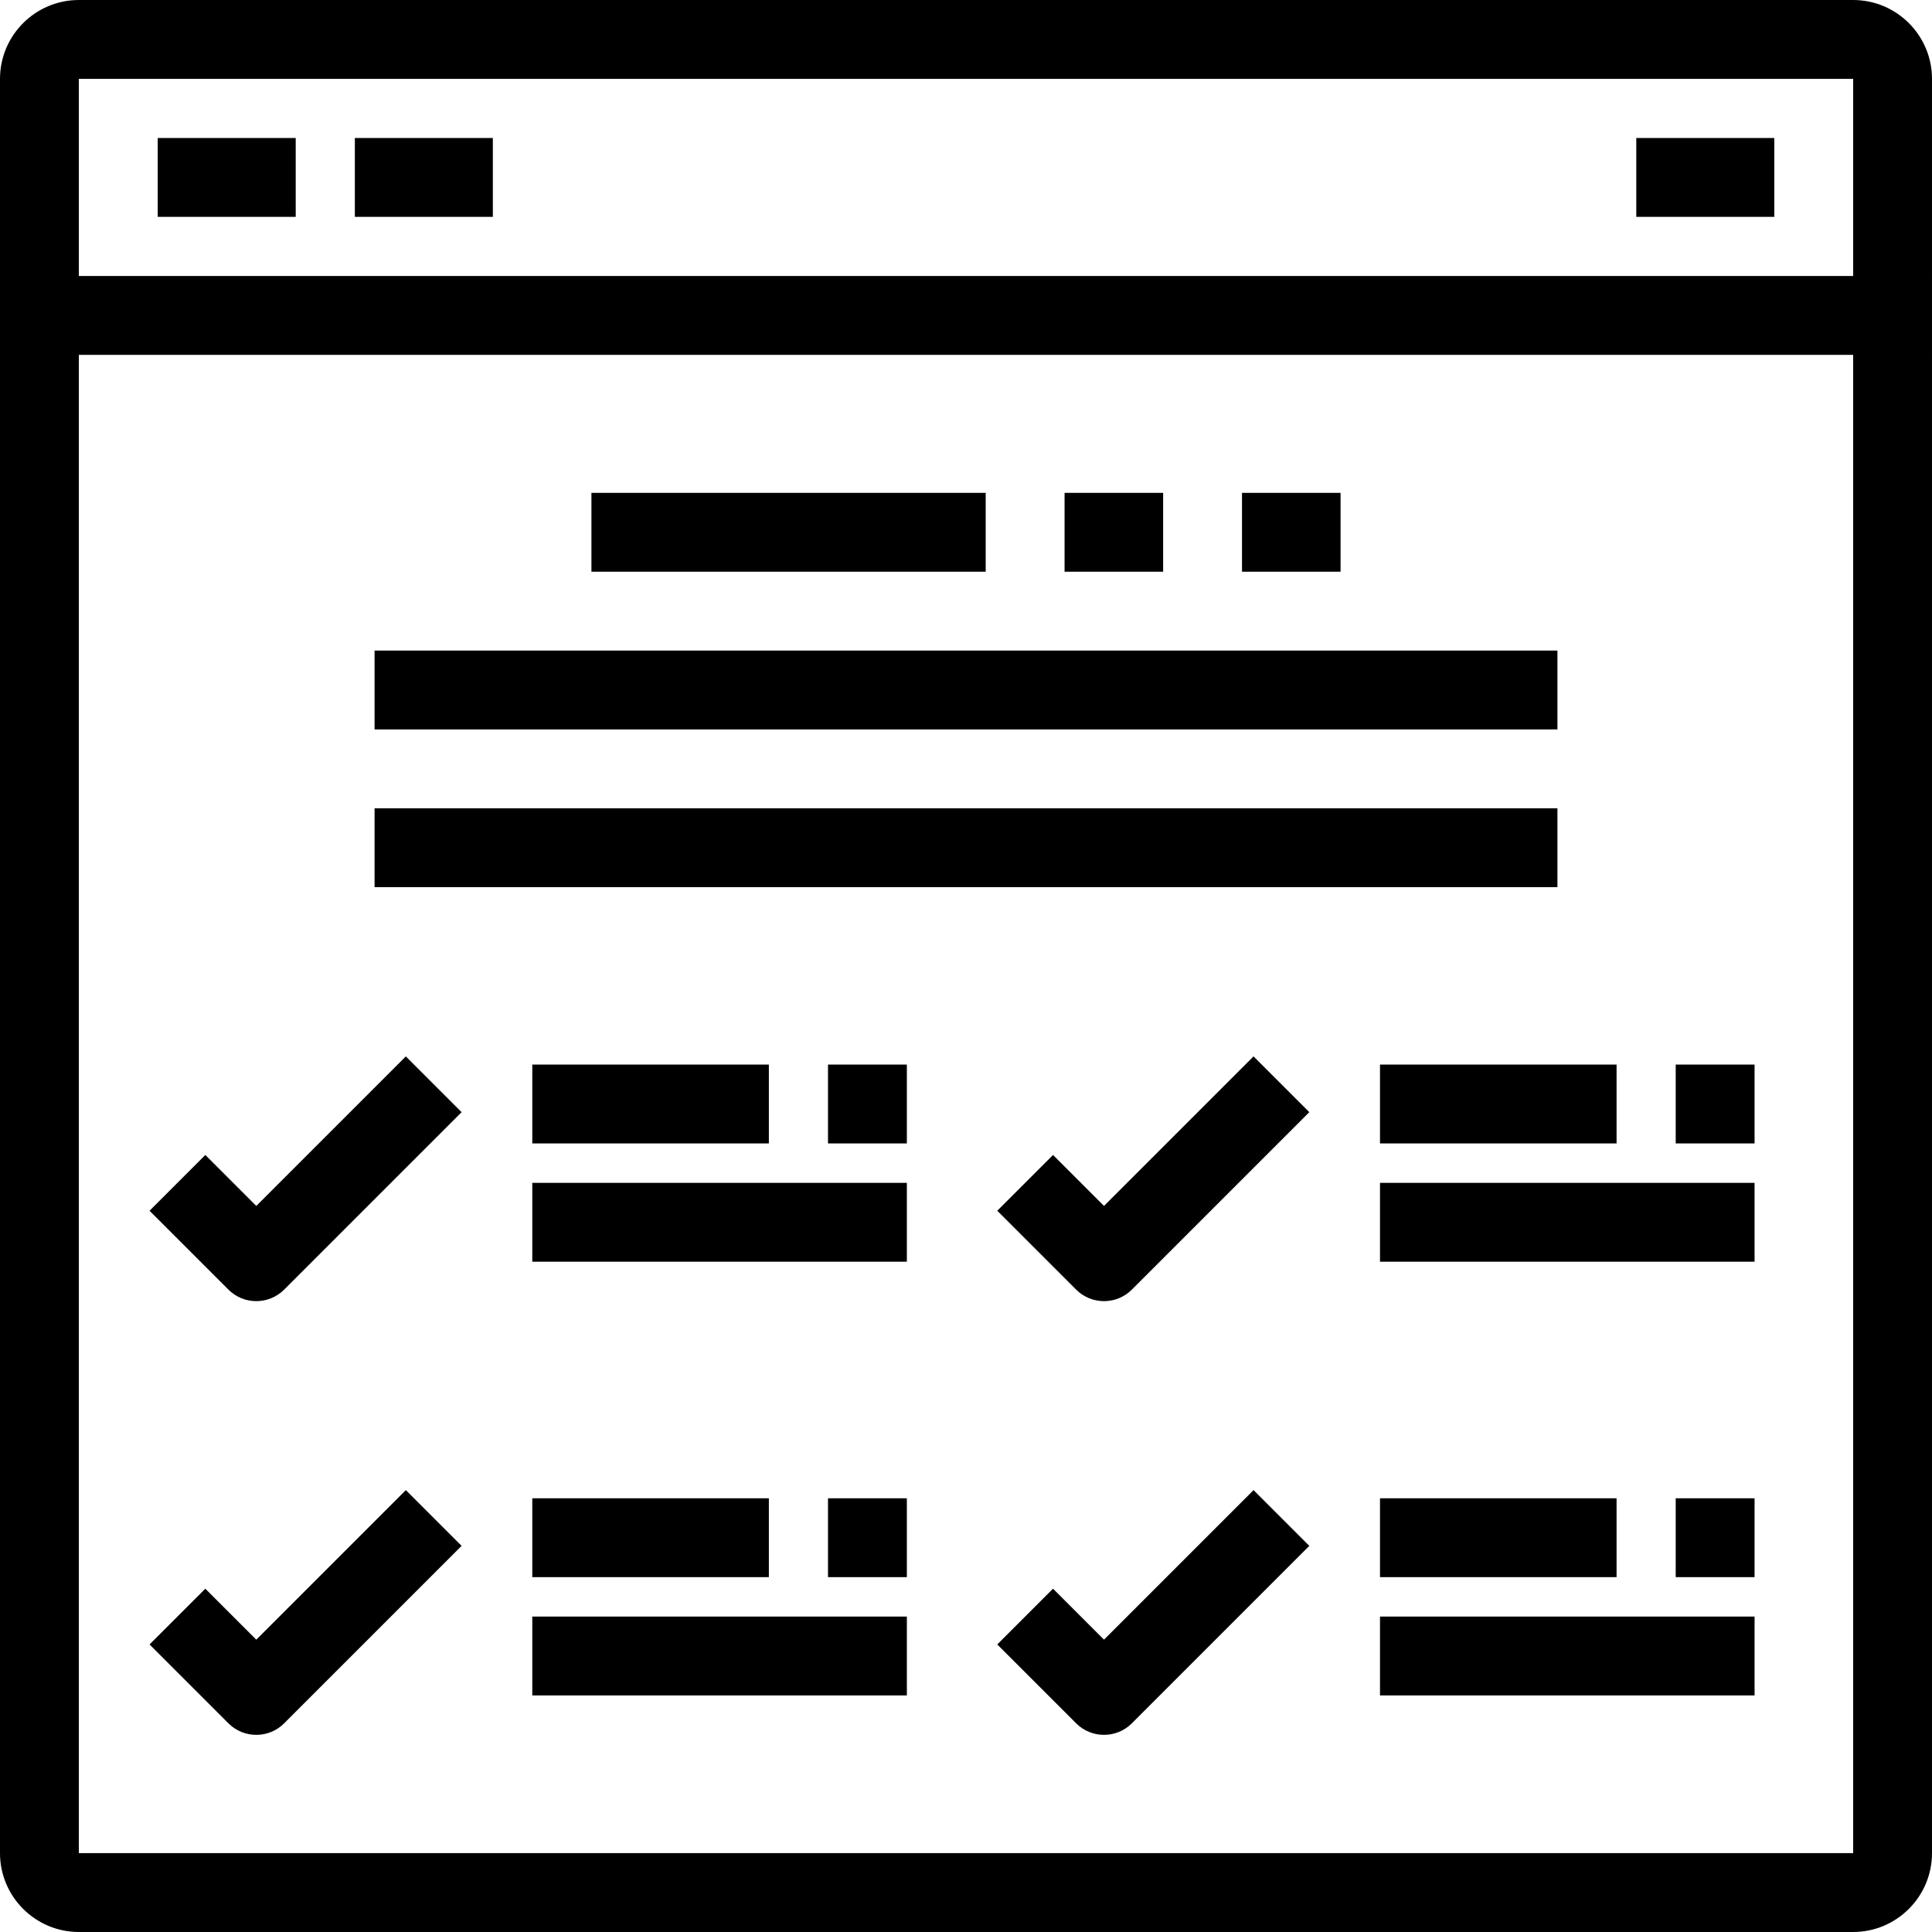 <?xml version="1.0" encoding="iso-8859-1"?>
<!-- Generator: Adobe Illustrator 19.0.0, SVG Export Plug-In . SVG Version: 6.00 Build 0)  -->
<svg version="1.1" id="Layer_1" xmlns="http://www.w3.org/2000/svg" xmlns:xlink="http://www.w3.org/1999/xlink" x="0px" y="0px"
	 viewBox="0 0 490 490" style="enable-background:new 0 0 490 490;" xml:space="preserve">
<g>
	<g>
		<g>
			<path d="M470,0H20C8.972,0,0,8.972,0,20v450c0,11.028,8.972,20,20,20h450c11.028,0,20-8.972,20-20V20C490,8.972,481.028,0,470,0z
				 M20,20h450v50H20V20z M20,470V90h450l0.001,380H20z"/>
			<rect x="40" y="35" width="35" height="20"/>
			<rect x="90" y="35" width="35" height="20"/>
			<rect x="415" y="35" width="35" height="20"/>
			<rect x="315" y="125" width="25" height="20"/>
			<rect x="270" y="125" width="25" height="20"/>
			<rect x="150" y="125" width="99.995" height="20"/>
			<rect x="95" y="205" width="300" height="20"/>
			<rect x="95" y="165" width="300" height="20"/>
			<path d="M65,305.857l-12.928-12.929l-14.143,14.143l20,20C59.881,329.023,62.441,330,65,330s5.119-0.977,7.072-2.929l45-45
				l-14.143-14.143L65,305.857z"/>
			<rect x="135" y="270" width="60" height="20"/>
			<rect x="135" y="300" width="95" height="20"/>
			<path d="M280,305.857l-12.928-12.929l-14.143,14.143l20,20c1.952,1.952,4.512,2.929,7.071,2.929c2.559,0,5.119-0.977,7.072-2.929
				l45-45l-14.143-14.143L280,305.857z"/>
			<rect x="350" y="270" width="60" height="20"/>
			<rect x="350" y="300" width="95" height="20"/>
			<path d="M65,415.857l-12.928-12.929l-14.143,14.143l20,20C59.881,439.023,62.441,440,65,440s5.119-0.977,7.072-2.929l45-45
				l-14.143-14.143L65,415.857z"/>
			<rect x="135" y="380" width="60" height="20"/>
			<rect x="135" y="410" width="95" height="20"/>
			<path d="M280,415.857l-12.928-12.929l-14.143,14.143l20,20c1.952,1.952,4.512,2.929,7.071,2.929c2.559,0,5.119-0.977,7.072-2.929
				l45-45l-14.143-14.143L280,415.857z"/>
			<rect x="350" y="380" width="60" height="20"/>
			<rect x="350" y="410" width="95" height="20"/>
			<rect x="210" y="270" width="20" height="20"/>
			<rect x="210" y="380" width="20" height="20"/>
			<rect x="425" y="380" width="20" height="20"/>
			<rect x="425" y="270" width="20" height="20"/>
		</g>
	</g>
</g>
<g>
</g>
<g>
</g>
<g>
</g>
<g>
</g>
<g>
</g>
<g>
</g>
<g>
</g>
<g>
</g>
<g>
</g>
<g>
</g>
<g>
</g>
<g>
</g>
<g>
</g>
<g>
</g>
<g>
</g>
</svg>
